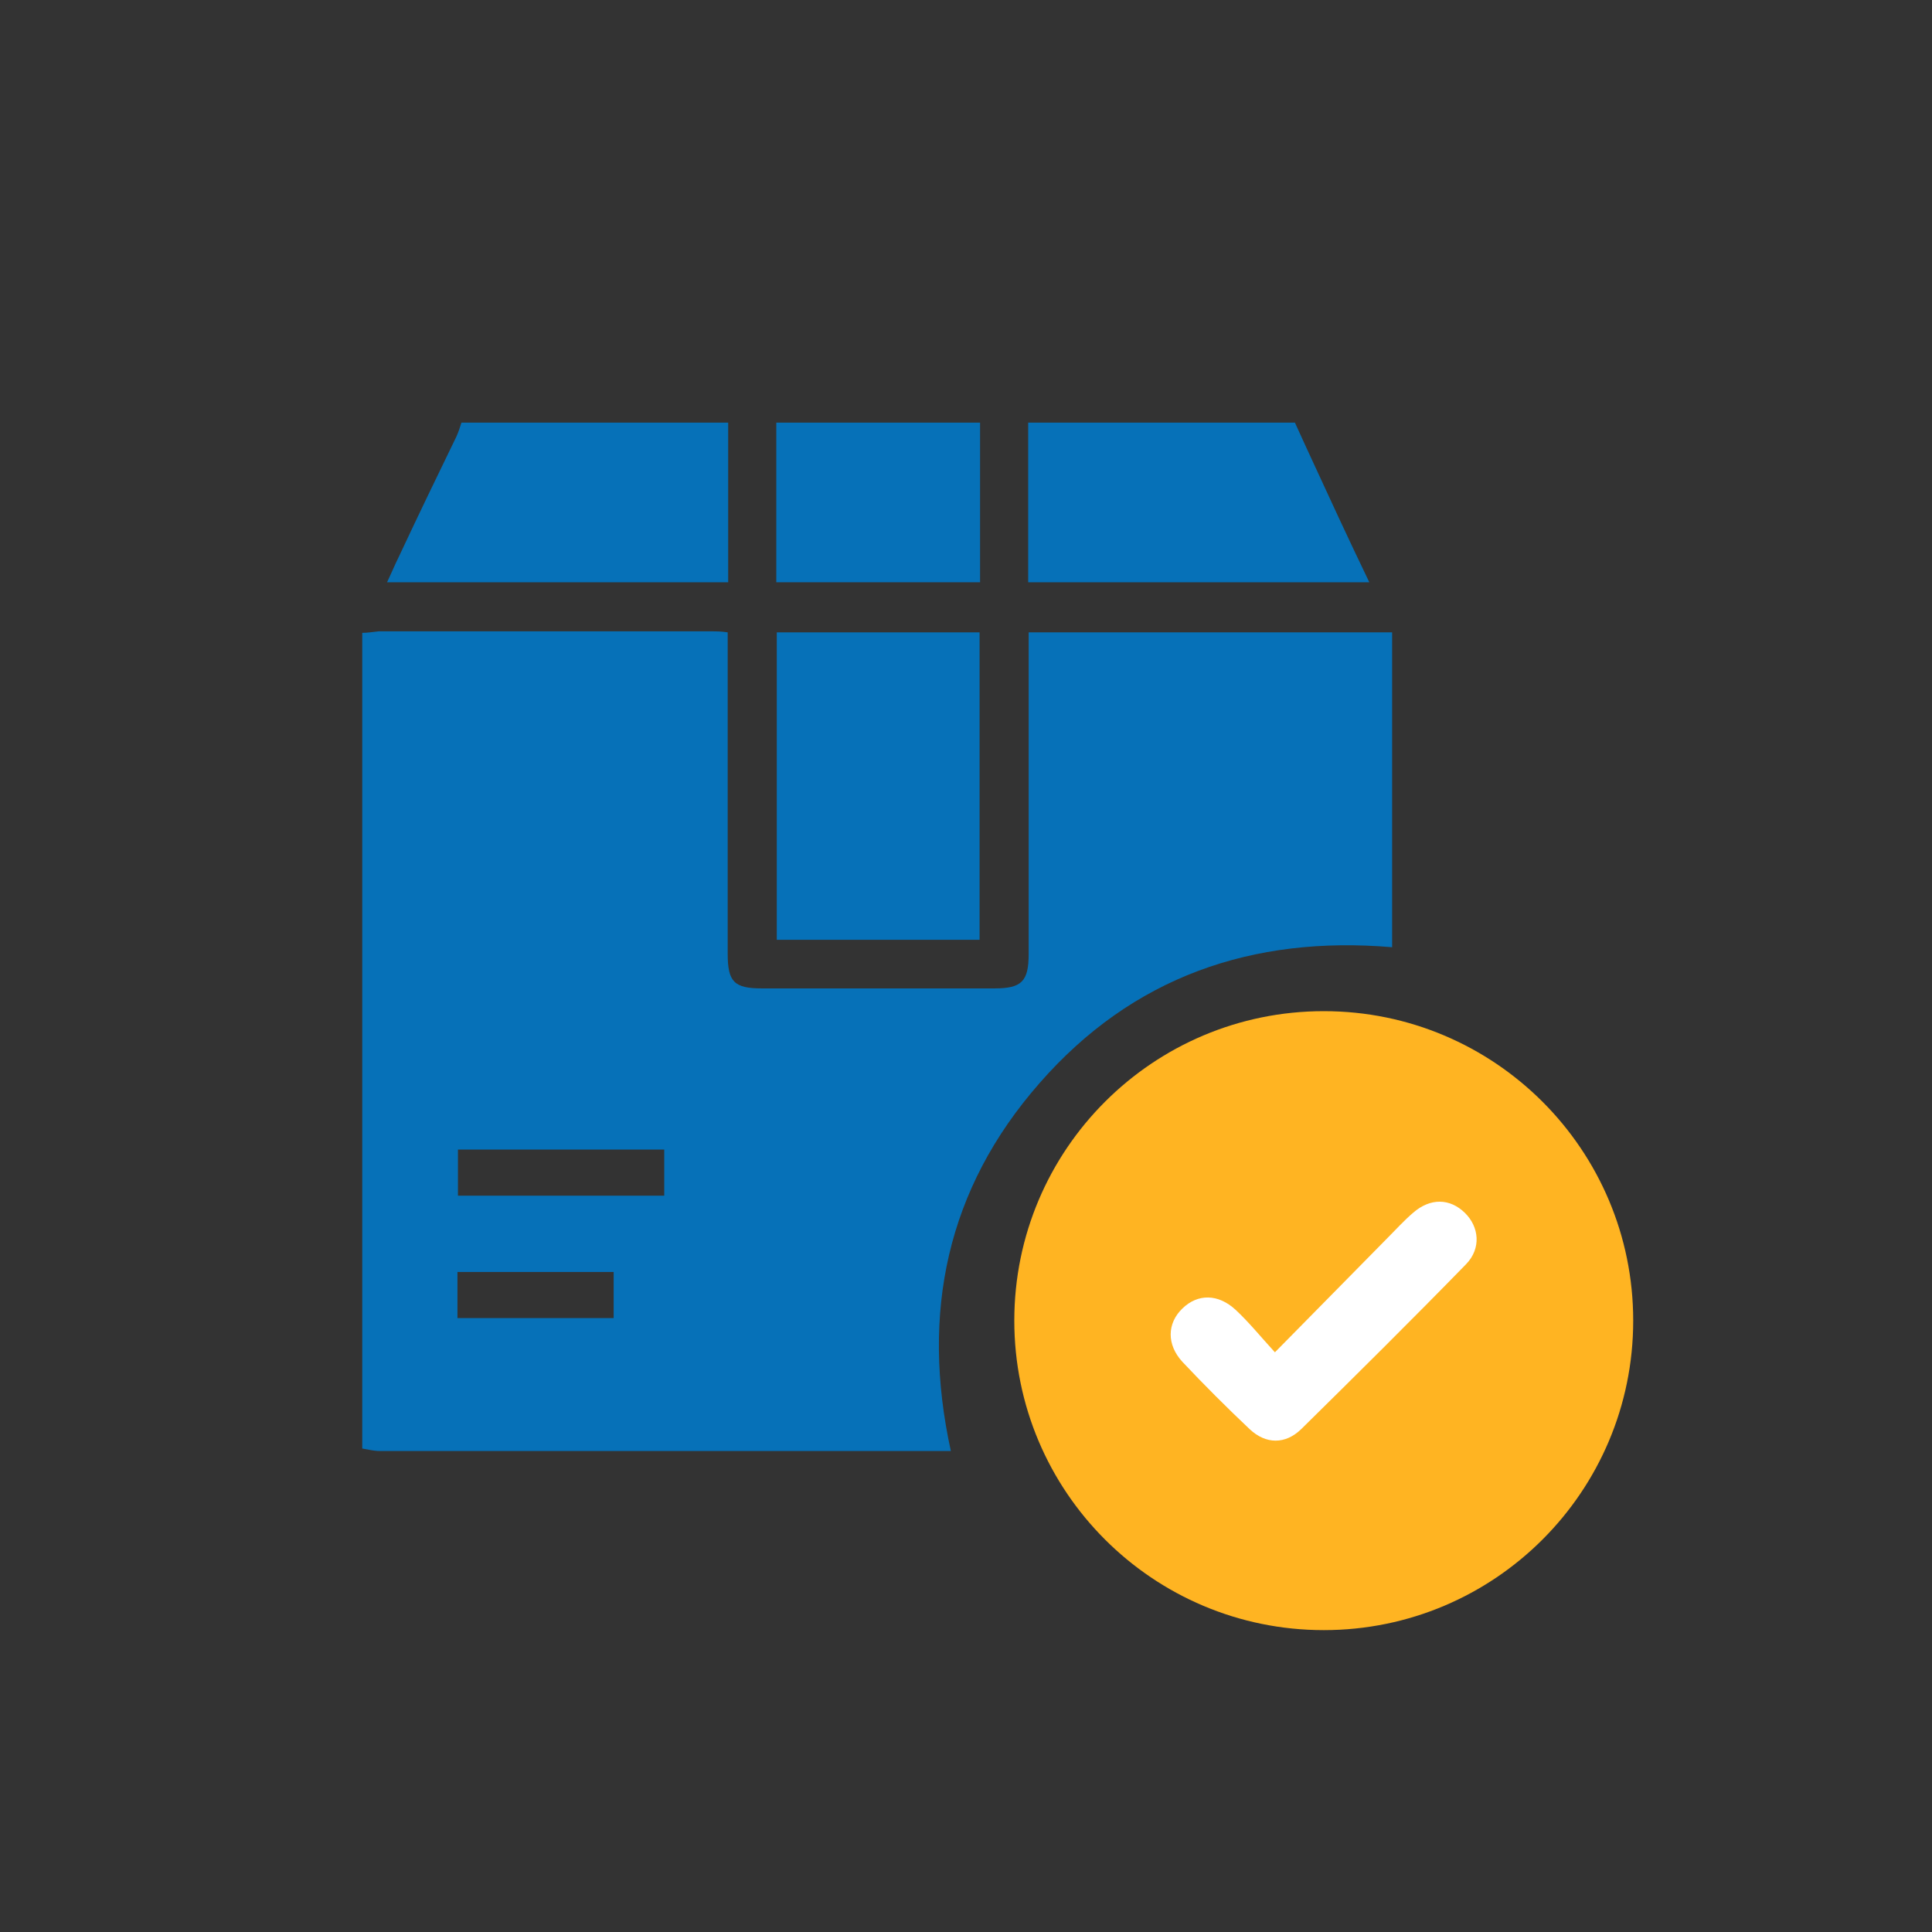 <svg width="32" height="32" viewBox="0 0 32 32" fill="none" xmlns="http://www.w3.org/2000/svg">
<rect x="0" y="0" width="32" height="32" fill="#333333" stroke="none"/>
<path d="M6 10.482C6.09 10.482 6.181 10.466 6.271 10.457C8.111 10.457 9.95 10.457 11.782 10.457C11.864 10.457 11.946 10.457 12.053 10.474C12.053 10.589 12.053 10.688 12.053 10.778C12.053 12.453 12.053 14.12 12.053 15.796C12.053 16.264 12.16 16.371 12.62 16.371C13.901 16.371 15.182 16.371 16.471 16.371C16.923 16.371 17.038 16.256 17.038 15.796C17.038 14.12 17.038 12.453 17.038 10.778C17.038 10.679 17.038 10.581 17.038 10.474H23.058V15.689C20.742 15.492 18.754 16.182 17.219 17.939C15.683 19.689 15.248 21.742 15.749 24.033H15.453C12.398 24.033 9.343 24.033 6.287 24.033C6.189 24.033 6.099 24.009 6 23.992C6 19.491 6 14.983 6 10.482ZM11.002 19.04H7.585V19.804H11.002V19.04ZM10.164 21.068H7.577V21.832H10.164V21.068Z" fill="#0671B8"/>
<path d="M21.448 7C21.686 7.526 21.933 8.051 22.171 8.569C22.335 8.922 22.499 9.267 22.68 9.644H17.03V7C18.5 7 19.978 7 21.448 7Z" fill="#0671B8"/>
<path d="M12.061 7V9.644H6.411C6.485 9.488 6.542 9.349 6.608 9.217C6.92 8.552 7.24 7.887 7.56 7.23C7.593 7.156 7.618 7.082 7.643 7C9.113 7 10.591 7 12.061 7Z" fill="#0671B8"/>
<path d="M16.233 7V9.644H12.858V7H16.233Z" fill="#0671B8"/>
<path d="M16.225 15.566H12.866V10.474H16.225V15.566Z" fill="#0671B8"/>
<path d="M21.926 27C24.756 27 27.051 24.705 27.051 21.874C27.051 19.043 24.756 16.748 21.926 16.748C19.095 16.748 16.8 19.043 16.8 21.874C16.8 24.705 19.095 27 21.926 27Z" fill="#FFB422"/>
<path d="M21.11 22.391C20.871 22.129 20.683 21.897 20.466 21.695C20.175 21.426 19.838 21.426 19.584 21.673C19.329 21.919 19.322 22.271 19.584 22.556C19.943 22.937 20.317 23.311 20.698 23.671C20.968 23.925 21.29 23.925 21.552 23.671C22.472 22.765 23.385 21.86 24.283 20.939C24.537 20.677 24.5 20.318 24.26 20.086C24.013 19.847 23.692 19.839 23.407 20.086C23.258 20.213 23.123 20.363 22.988 20.498C22.382 21.111 21.776 21.732 21.117 22.398L21.11 22.391Z" fill="white"/>
</svg>
